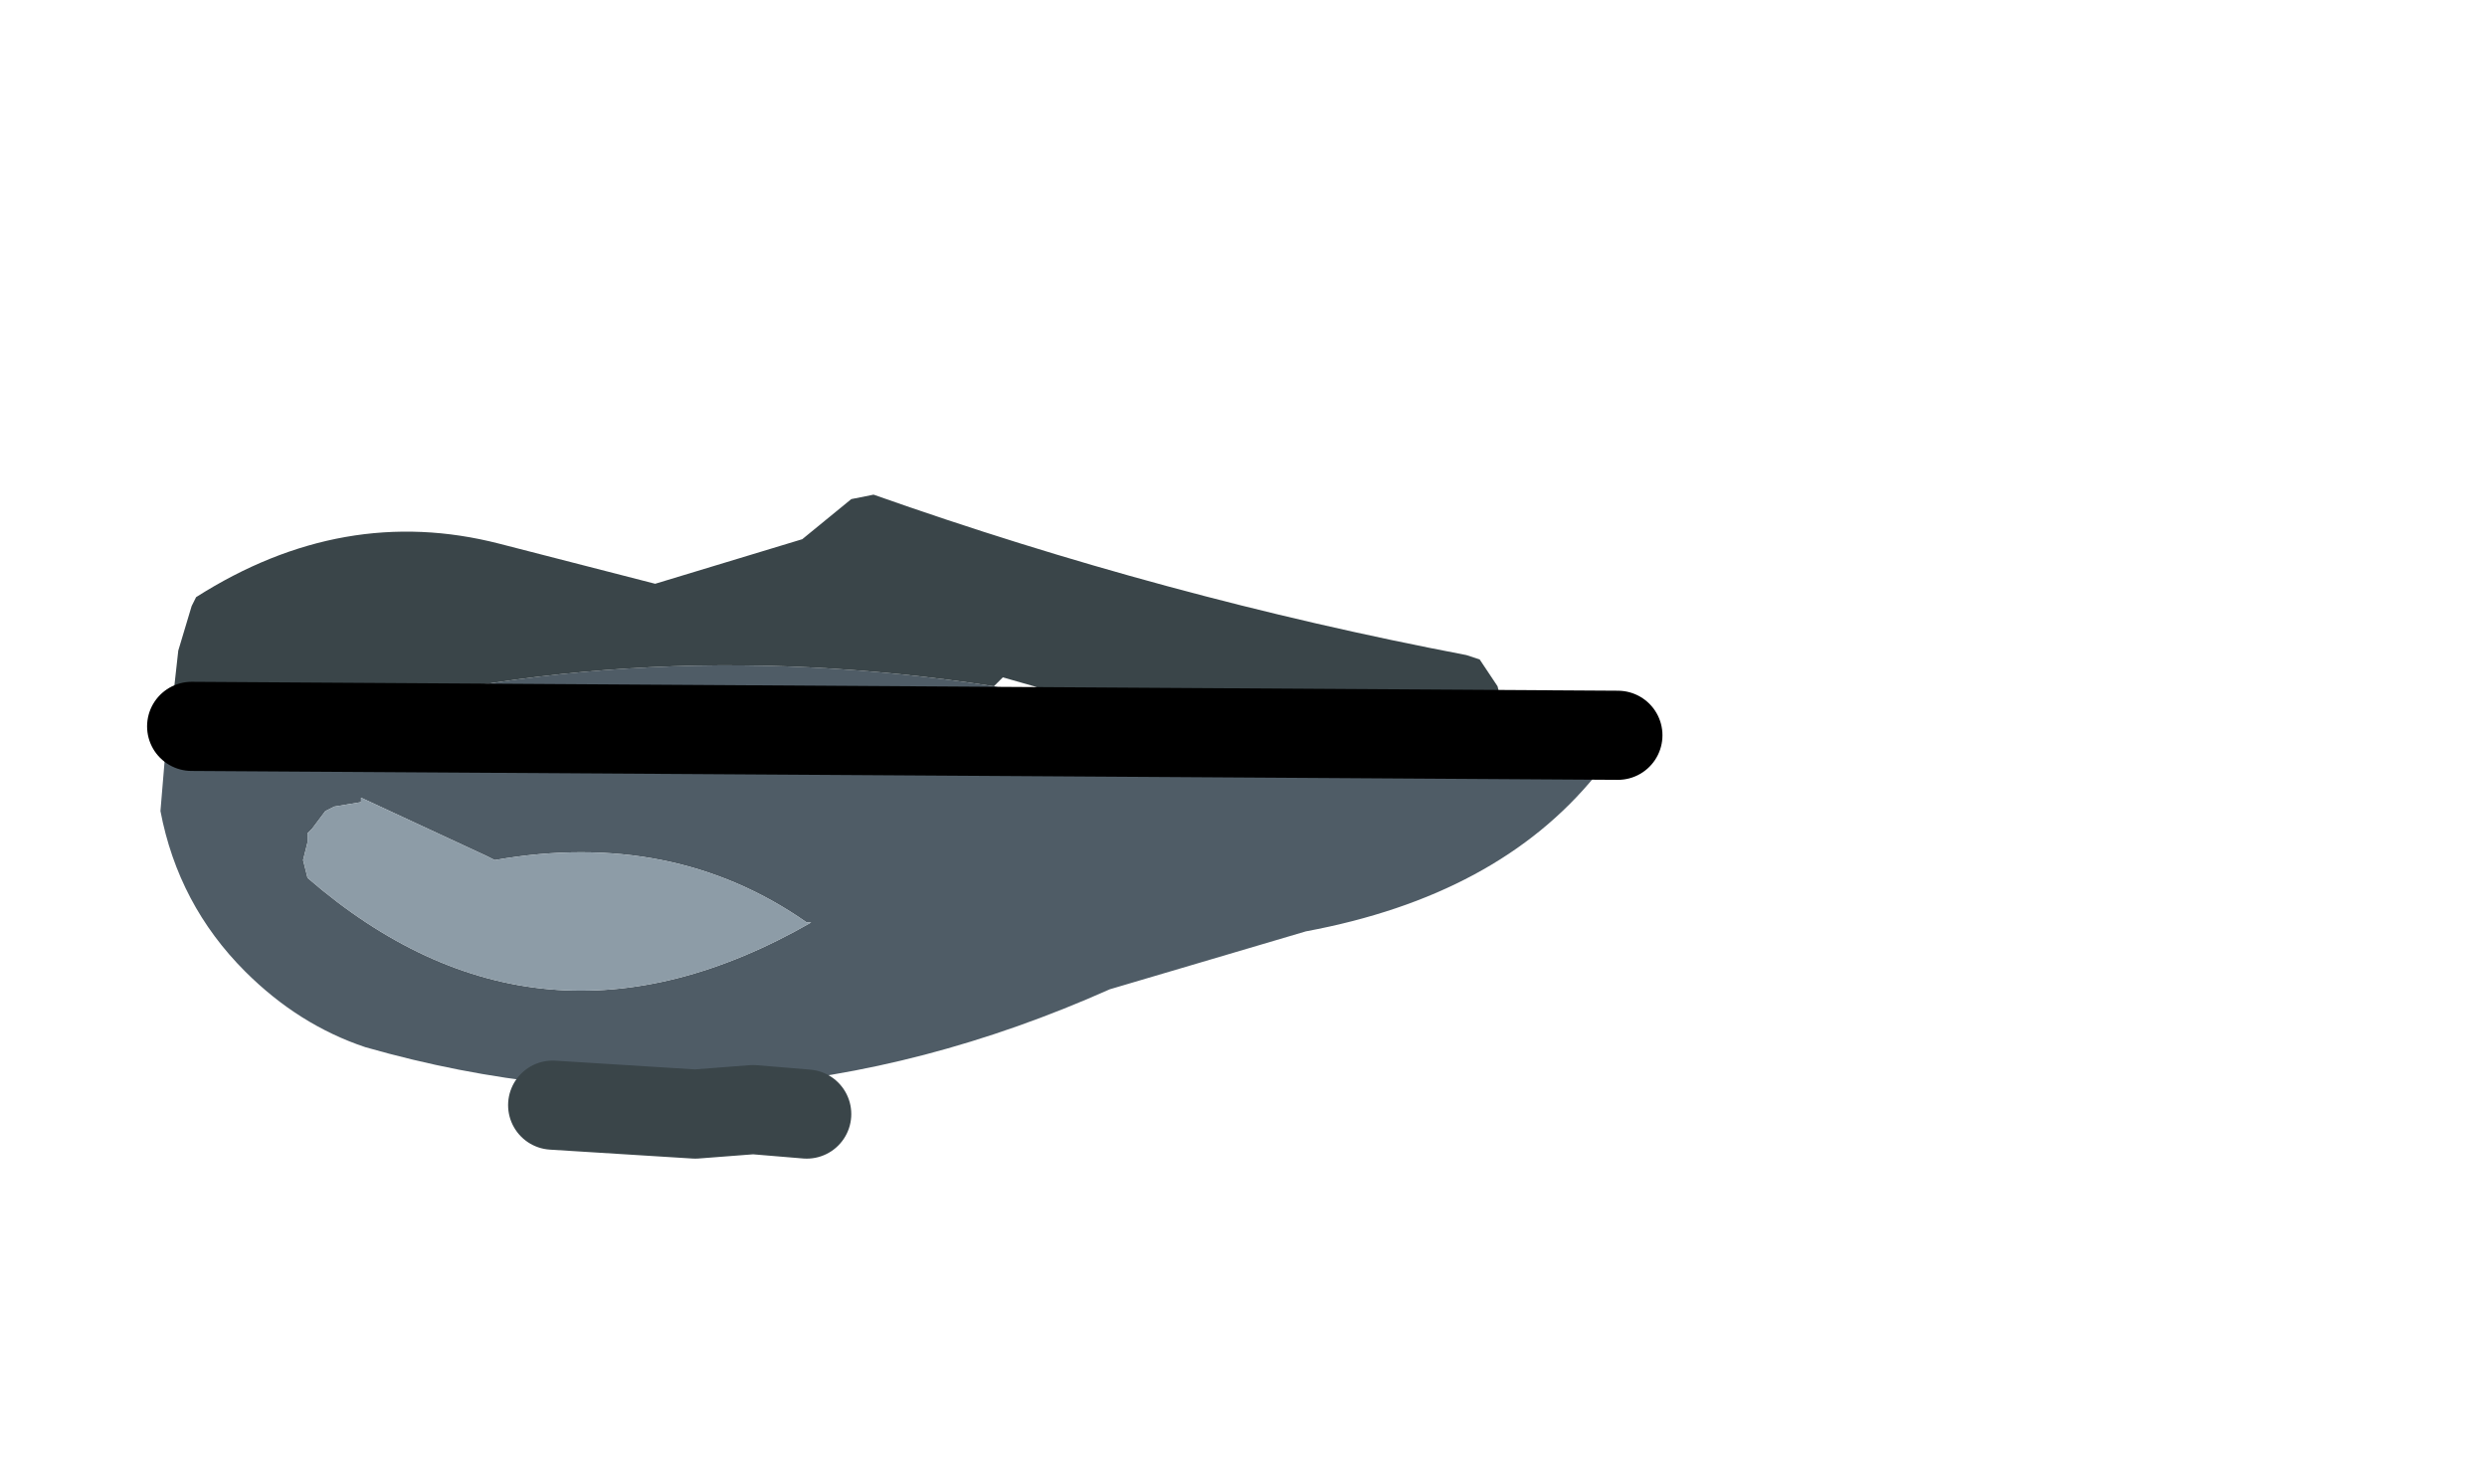 <svg xmlns:xlink="http://www.w3.org/1999/xlink" xmlns="http://www.w3.org/2000/svg" height="16.65px" width="27.9px">
  <g transform="matrix(1.0, 0.0, 0.0, 1.0, 11.2, 8.0)">
    <g data-characterId="1336" height="7.5" transform="matrix(1.0, 0.0, 0.0, 1.0, -9.55, -2.45)" width="17.0" xlink:href="#shape0"><g id="shape0" transform="matrix(1.0, 0.0, 0.0, 1.0, 9.55, 2.45)">
      <path d="M5.65 0.15 L6.0 0.1 6.55 0.3 6.6 0.5 6.7 0.7 Q5.6 2.05 3.45 2.45 L1.25 3.1 Q-2.9 4.95 -7.1 3.75 -7.85 3.5 -8.45 2.9 -9.2 2.15 -9.4 1.1 L-9.35 0.5 -9.3 0.35 -9.0 0.0 -8.5 -0.25 -8.3 -0.2 -8.2 -0.1 -8.1 0.1 -8.05 0.2 Q-4.25 -0.95 -0.05 -0.3 L0.15 -0.25 0.8 -0.15 5.65 0.15 M-2.1 2.35 L-2.15 2.35 Q-3.65 1.3 -5.65 1.65 L-5.75 1.6 -7.15 0.95 -7.15 1.0 -7.45 1.05 -7.55 1.1 -7.7 1.3 -7.75 1.35 -7.75 1.45 -7.8 1.65 -7.75 1.85 Q-5.15 4.1 -2.1 2.35" fill="#4f5c66" fill-rule="evenodd" stroke="none"/>
      <path d="M-9.0 0.0 L-9.2 -0.15 -9.25 -0.25 -9.2 -0.7 -9.05 -1.2 -9.0 -1.3 Q-7.35 -2.35 -5.6 -1.9 L-3.85 -1.45 -2.2 -1.95 -1.65 -2.4 -1.4 -2.45 Q1.85 -1.3 5.25 -0.65 L5.4 -0.6 5.6 -0.3 5.65 -0.1 5.65 0.15 0.8 -0.15 0.4 -0.3 0.05 -0.4 -0.05 -0.3 Q-4.25 -0.95 -8.05 0.2 L-8.1 0.1 -8.2 -0.1 -8.3 -0.2 -8.5 -0.25 -9.0 0.0" fill="#3a4549" fill-rule="evenodd" stroke="none"/>
      <path d="M-2.1 2.35 Q-5.15 4.1 -7.75 1.85 L-7.8 1.65 -7.75 1.45 -7.75 1.35 -7.7 1.3 -7.55 1.1 -7.45 1.05 -7.15 1.0 -7.15 0.95 -5.75 1.6 -5.65 1.65 Q-3.65 1.3 -2.15 2.35 L-2.1 2.35" fill="#8d9ca7" fill-rule="evenodd" stroke="none"/>
      <path d="M-9.05 0.15 L6.95 0.25" fill="none" stroke="#000000" stroke-linecap="round" stroke-linejoin="round" stroke-width="1.0"/>
      <path d="M-5.0 4.4 L-3.4 4.5 -2.75 4.45 -2.15 4.5" fill="none" stroke="#3a4549" stroke-linecap="round" stroke-linejoin="round" stroke-width="1.0"/>
    </g>
  </g>
  </g>
  <defs>
    </defs>
</svg>